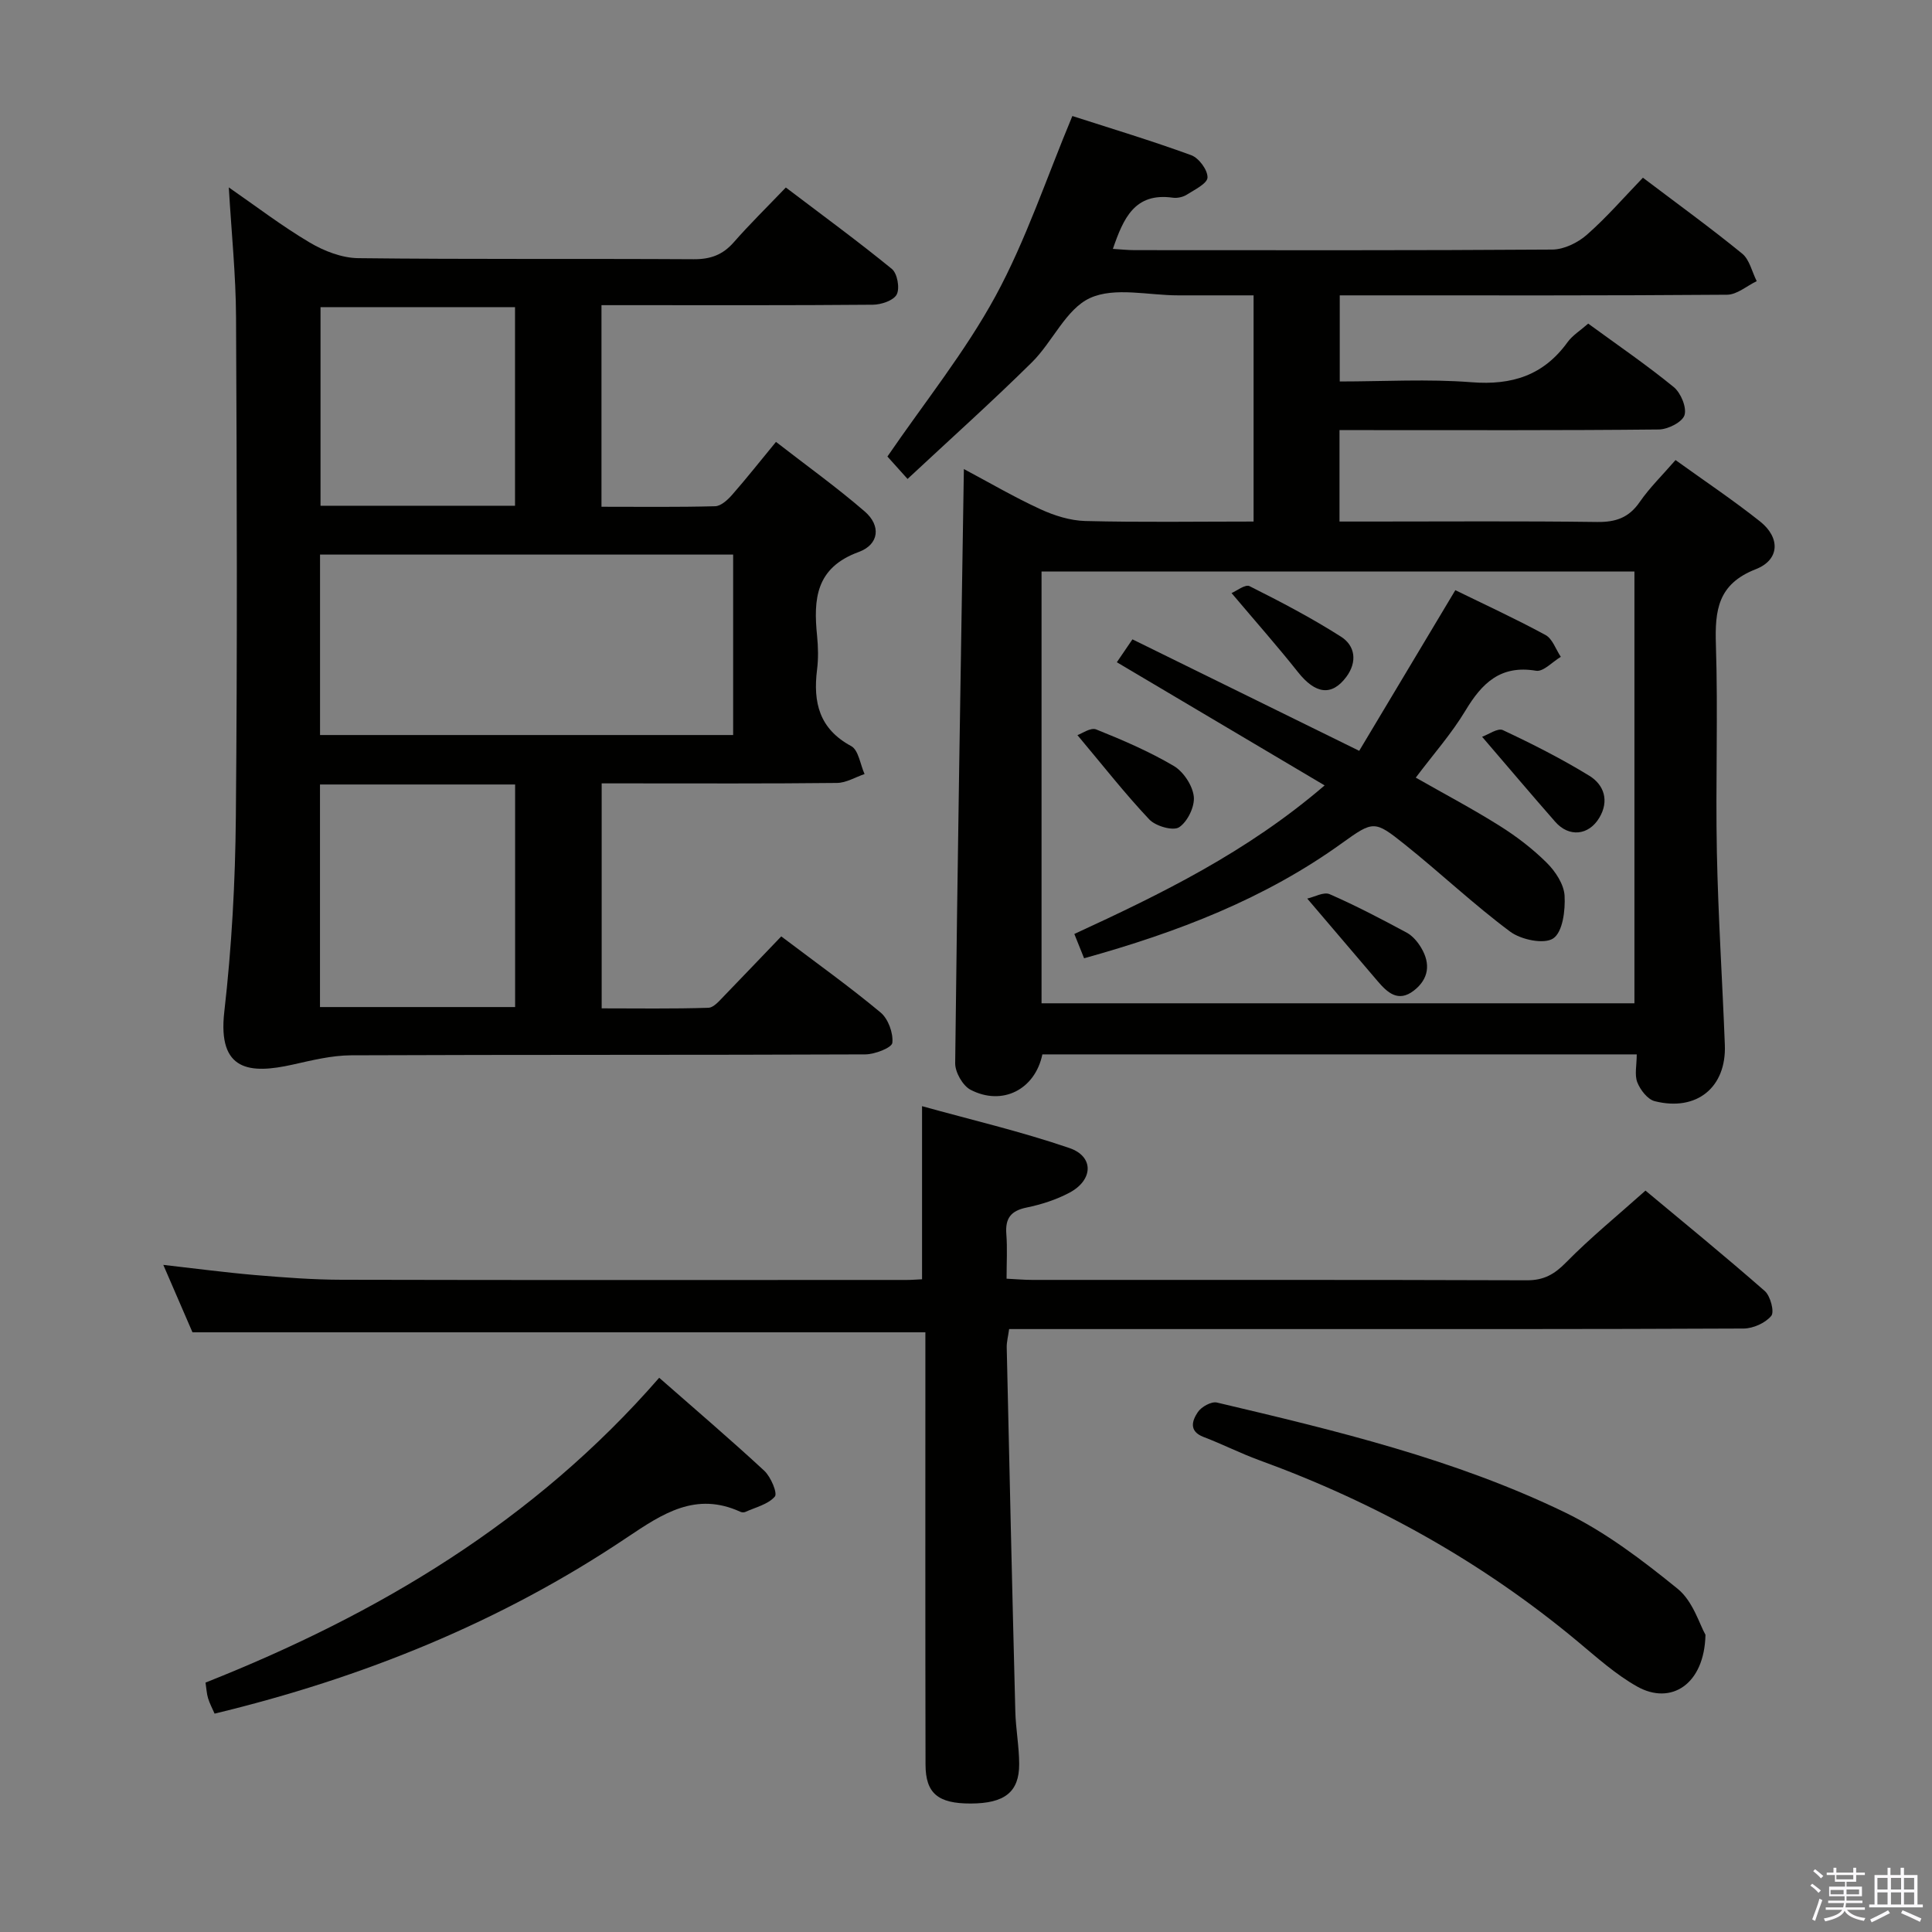 <svg enable-background="new 0 0 400 400" viewBox="0 0 400 400" xmlns="http://www.w3.org/2000/svg"><rect x="0" y="0" width="400" height="400" fill="#808080" stroke="none"/><path d="m374.8 390.4.4-.4c.7.5 1.3 1 1.8 1.4l-.5.5c-.5-.6-1.1-1.1-1.7-1.5zm1 7.3-.6-.3c.5-1.4 1.1-2.8 1.5-4.3.2.1.4.2.6.3-.5 1.3-1 2.8-1.5 4.3zm-.4-10.3.4-.4c.4.3 1 .8 1.7 1.4l-.5.5c-.4-.5-1-1-1.6-1.5zm2.5.3h1.7v-1h.6v1h3.5v-1h.6v1h1.8v.5h-1.8v1.4h-2v1h3.2v2h-3.2v.9h3.3v.5h-3.4c0 .3-.1.6-.1.9h4v.5h-3.7c.7.9 1.9 1.5 3.8 1.7-.1.2-.2.4-.3.6-2.1-.4-3.5-1.1-4-2.1-.4 1-1.8 1.7-4 2.2-.1-.2-.2-.4-.3-.6 2.1-.4 3.4-1 3.8-1.8h-3.4v-.5h3.6c.1-.3.1-.6.2-.9h-3.3v-.5h3.4c0-.3 0-.6 0-.9h-3.2v-2h3.3v-1h-2.1v-1.4h-1.7v-.5zm1.1 3.5v1h2.7c0-.3 0-.4 0-.4 0-.2 0-.2 0-.2 0-.1 0-.2 0-.3h-2.7zm1.2-3v.9h3.5v-.9zm4.7 3h-2.6v.6.4h2.6z" fill="#fbfafc"/><path d="m393.6 386.7h.6v1.5h2.8v6.1h1.1v.6h-11.1v-.6h1.1v-6.1h2.7v-1.5h.6v1.5h2.1v-1.5zm-2.7 8.8.4.6c-1.2.6-2.5 1.3-3.8 1.9-.1-.2-.2-.4-.3-.6 1.2-.6 2.5-1.2 3.7-1.9zm-2.2-6.7v2.4h2.1v-2.4zm0 3v2.5h2.1v-2.5zm2.8-3v2.4h2.1v-2.4zm0 3v2.5h2.1v-2.5zm6 6.1c-1.4-.7-2.7-1.3-3.9-1.8l.3-.6c1.5.6 2.7 1.2 3.9 1.7zm-1.2-9.1h-2.1v2.4h2.1zm-2.1 3v2.5h2.1v-2.5z" fill="#fbfafc"/><g fill="#010100"><path d="m338.87 218.3c-41.58 0-82.35 0-123.06 0-1.51 7.28-8.28 10.74-14.86 7.33-1.62-.84-3.21-3.63-3.19-5.5.46-40.79 1.15-81.58 1.8-123.02 5.17 2.75 10.36 5.79 15.79 8.29 2.9 1.34 6.21 2.39 9.36 2.47 11.48.29 22.97.11 34.83.11 0-15.48 0-30.72 0-46.83-5.09 0-10.34-.01-15.59 0-6.16.01-13.15-1.78-18.26.55-4.99 2.28-7.75 9.07-12.05 13.32-8.26 8.16-16.92 15.91-25.74 24.14-1.97-2.19-3.27-3.63-4.17-4.64 7.71-11.26 16.1-21.67 22.39-33.23 6.3-11.6 10.5-24.34 15.9-37.27 7.78 2.51 16.28 5.07 24.61 8.11 1.58.58 3.42 3.06 3.37 4.62-.03 1.24-2.67 2.53-4.3 3.56-.79.5-1.96.75-2.89.62-7.9-1.11-10.22 4.28-12.4 10.6 1.68.1 3.09.26 4.51.26 28.82.01 57.65.08 86.47-.12 2.43-.02 5.29-1.42 7.16-3.07 4.11-3.61 7.72-7.79 11.6-11.81 7.13 5.4 13.99 10.37 20.55 15.72 1.53 1.25 2.03 3.77 3.01 5.7-2.05.98-4.08 2.8-6.14 2.81-24.82.2-49.65.13-74.48.13-1.8 0-3.59 0-5.71 0v17.83c9.13 0 18.28-.55 27.32.16 8.36.65 14.88-1.43 19.84-8.29 1.04-1.43 2.67-2.43 4.28-3.85 6.01 4.39 12.05 8.52 17.7 13.13 1.47 1.2 2.73 4.21 2.24 5.82-.45 1.44-3.43 2.95-5.31 2.97-20.16.21-40.32.13-60.48.13-1.79 0-3.58 0-5.64 0v18.93h6.36c15.66 0 31.33-.12 46.99.09 3.86.05 6.57-.89 8.8-4.13 2.05-2.97 4.69-5.54 7.42-8.69 6 4.32 11.93 8.29 17.5 12.71 4.22 3.35 4.1 7.94-.89 9.89-7.86 3.07-8.48 8.49-8.25 15.66.46 14.31-.09 28.66.2 42.98.27 13.29 1.14 26.57 1.65 39.85.34 8.79-5.82 13.83-14.51 11.65-1.48-.37-2.99-2.33-3.61-3.9-.61-1.55-.12-3.55-.12-5.79zm-123.23-99.97v89.39h122.75c0-29.9 0-59.57 0-89.39-41.05 0-81.67 0-122.75 0z"/><path d="m161.75 193.87c7.4 5.59 14.17 10.43 20.56 15.75 1.58 1.31 2.65 4.25 2.44 6.28-.1 1.02-3.62 2.39-5.6 2.4-35.49.15-70.98.04-106.46.19-4.04.02-8.12 1.04-12.11 1.93-8.76 1.95-15.57 1.45-14.14-10.96 1.53-13.35 2.27-26.86 2.39-40.3.32-34.49.21-68.98.04-103.46-.04-8.76-.95-17.52-1.5-26.9 5.64 3.9 11 8.01 16.78 11.43 2.96 1.75 6.64 3.18 10.01 3.22 23.16.27 46.32.08 69.47.22 3.46.02 6-.9 8.28-3.5 3.29-3.75 6.86-7.25 10.79-11.35 7.59 5.76 14.92 11.12 21.95 16.86 1.13.92 1.68 3.98 1.01 5.28-.65 1.26-3.22 2.12-4.95 2.13-16.83.15-33.65.09-50.48.09-1.79 0-3.58 0-5.7 0v41.74c7.98 0 15.76.1 23.53-.11 1.2-.03 2.58-1.3 3.49-2.33 2.96-3.37 5.73-6.89 9.11-10.99 6.24 4.85 12.55 9.37 18.39 14.42 3.35 2.9 3.02 6.8-1.28 8.38-8.91 3.26-9.37 9.76-8.6 17.38.23 2.31.28 4.69-.01 6.99-.84 6.75.44 12.24 7.07 15.81 1.52.82 1.87 3.8 2.77 5.79-1.9.64-3.8 1.82-5.71 1.84-14.33.16-28.66.09-42.98.09-1.8 0-3.6 0-5.74 0v46.58c7.28 0 14.69.12 22.09-.12 1.18-.04 2.4-1.6 3.43-2.63 3.8-3.92 7.56-7.89 11.66-12.15zm-9.96-79.05c-28.79 0-57.16 0-85.53 0v37.36h85.53c0-12.56 0-24.7 0-37.36zm-85.54 47.6v46.08h40.4c0-15.53 0-30.73 0-46.08-13.59 0-26.82 0-40.4 0zm40.38-57.71c0-14.11 0-27.65 0-41.12-13.72 0-27.06 0-40.27 0v41.12z"/><path d="m208.93 275.17c-.21 1.53-.52 2.66-.5 3.77.56 25.12 1.13 50.24 1.78 75.36.09 3.64.79 7.28.8 10.92.02 5.81-3.02 8.16-10.02 8.18-6.76.02-9.36-2.08-9.37-8.07-.06-27.83-.03-55.65-.03-83.48 0-1.97 0-3.94 0-6.01-50.68 0-100.87 0-151.74 0-1.74-4.02-3.76-8.7-6.04-13.96 6.71.76 12.87 1.58 19.06 2.11 5.96.5 11.95.96 17.92.97 38.99.09 77.98.05 116.97.04.99 0 1.98-.09 3.14-.14 0-11.63 0-23.13 0-35.84 10.02 2.79 20.44 5.22 30.51 8.67 5.12 1.75 4.95 6.61.02 9.24-2.74 1.46-5.84 2.45-8.89 3.08-3.27.67-4.44 2.24-4.19 5.48.23 2.95.05 5.93.05 9.25 2.06.1 3.67.25 5.27.25 34.16.01 68.32-.04 102.47.08 3.5.01 5.69-1.24 8.1-3.7 5-5.09 10.57-9.62 16.44-14.87 7.5 6.25 16.23 13.38 24.7 20.79 1.17 1.03 2.03 4.32 1.34 5.15-1.23 1.48-3.75 2.61-5.74 2.62-32.16.15-64.32.11-96.48.11-16.66 0-33.33 0-49.99 0-1.79 0-3.59 0-5.58 0z"/><path d="m136.48 285.25c7.58 6.66 14.8 12.81 21.75 19.25 1.36 1.26 2.79 4.66 2.19 5.35-1.39 1.62-4 2.22-6.13 3.19-.27.12-.7.1-.98-.03-9.23-4.23-16.08.33-23.53 5.33-26.05 17.5-54.75 29.07-85.35 36.45-.47-1.08-1.02-2.09-1.35-3.18-.29-.94-.33-1.95-.53-3.25 35.69-14.14 68.04-33.36 93.93-63.11z"/><path d="m353.1 338.47c-.22 10.26-7.13 14.66-14.16 10.7-4.44-2.5-8.34-6.02-12.29-9.31-19.75-16.46-41.84-28.77-65.96-37.55-3.89-1.42-7.61-3.32-11.48-4.79-3.16-1.2-2.38-3.42-1.21-5.16.73-1.1 2.81-2.25 3.95-1.98 24.58 5.8 49.22 11.69 72.06 22.75 8.39 4.06 16.06 9.91 23.34 15.82 3.17 2.57 4.53 7.38 5.75 9.52z"/><path d="m224.45 198.4c-.72-1.79-1.27-3.16-2.02-5.03 17.94-8.28 35.66-16.88 51.82-30.76-14.62-8.67-28.65-16.98-43.02-25.5 1.01-1.49 2-2.94 3.23-4.74 15.46 7.6 30.61 15.05 46.95 23.08 6.48-10.84 13.01-21.74 19.9-33.26 5.76 2.82 12.33 5.84 18.67 9.28 1.45.78 2.13 2.98 3.17 4.52-1.72 1.02-3.62 3.14-5.13 2.88-7.35-1.23-11.19 2.55-14.62 8.26-2.88 4.79-6.65 9.04-10.28 13.87 5.95 3.39 11.8 6.48 17.38 9.99 3.49 2.19 6.84 4.76 9.75 7.65 1.79 1.78 3.54 4.44 3.68 6.8.17 3.03-.38 7.51-2.34 8.84-1.87 1.28-6.66.29-8.92-1.39-7.58-5.64-14.48-12.19-21.88-18.1-6.19-4.94-6.44-4.9-12.9-.26-16.03 11.56-34.07 18.48-53.44 23.87z"/><path d="m306.85 152.54c1.33-.47 3.26-1.87 4.3-1.38 6.11 2.87 12.16 5.93 17.91 9.46 3.06 1.88 4.15 5.19 2.06 8.69-2.2 3.68-6.28 4.08-9.12.84-4.89-5.57-9.67-11.23-15.15-17.61z"/><path d="m254.98 122.79c.98-.41 2.84-1.88 3.73-1.43 6.44 3.23 12.86 6.59 18.93 10.46 2.97 1.89 3.39 5.23 1.11 8.31-3.03 4.07-6.42 3.57-10.03-.99-4.16-5.25-8.6-10.27-13.74-16.35z"/><path d="m223.07 152.2c.87-.29 2.74-1.64 3.88-1.18 5.49 2.2 10.97 4.56 16.05 7.55 2.01 1.18 3.9 4.04 4.16 6.32.24 2.08-1.28 5.22-3.03 6.38-1.23.82-4.87-.22-6.18-1.61-5.04-5.34-9.59-11.16-14.88-17.46z"/><path d="m270.65 186.04c1.46-.32 3.41-1.44 4.64-.91 5.43 2.37 10.7 5.14 15.93 7.95 1.24.67 2.31 1.94 3.04 3.18 1.95 3.28 1.57 6.41-1.52 8.82-3.26 2.53-5.5.42-7.55-1.98-4.58-5.35-9.14-10.72-14.54-17.06z"/></g></svg>